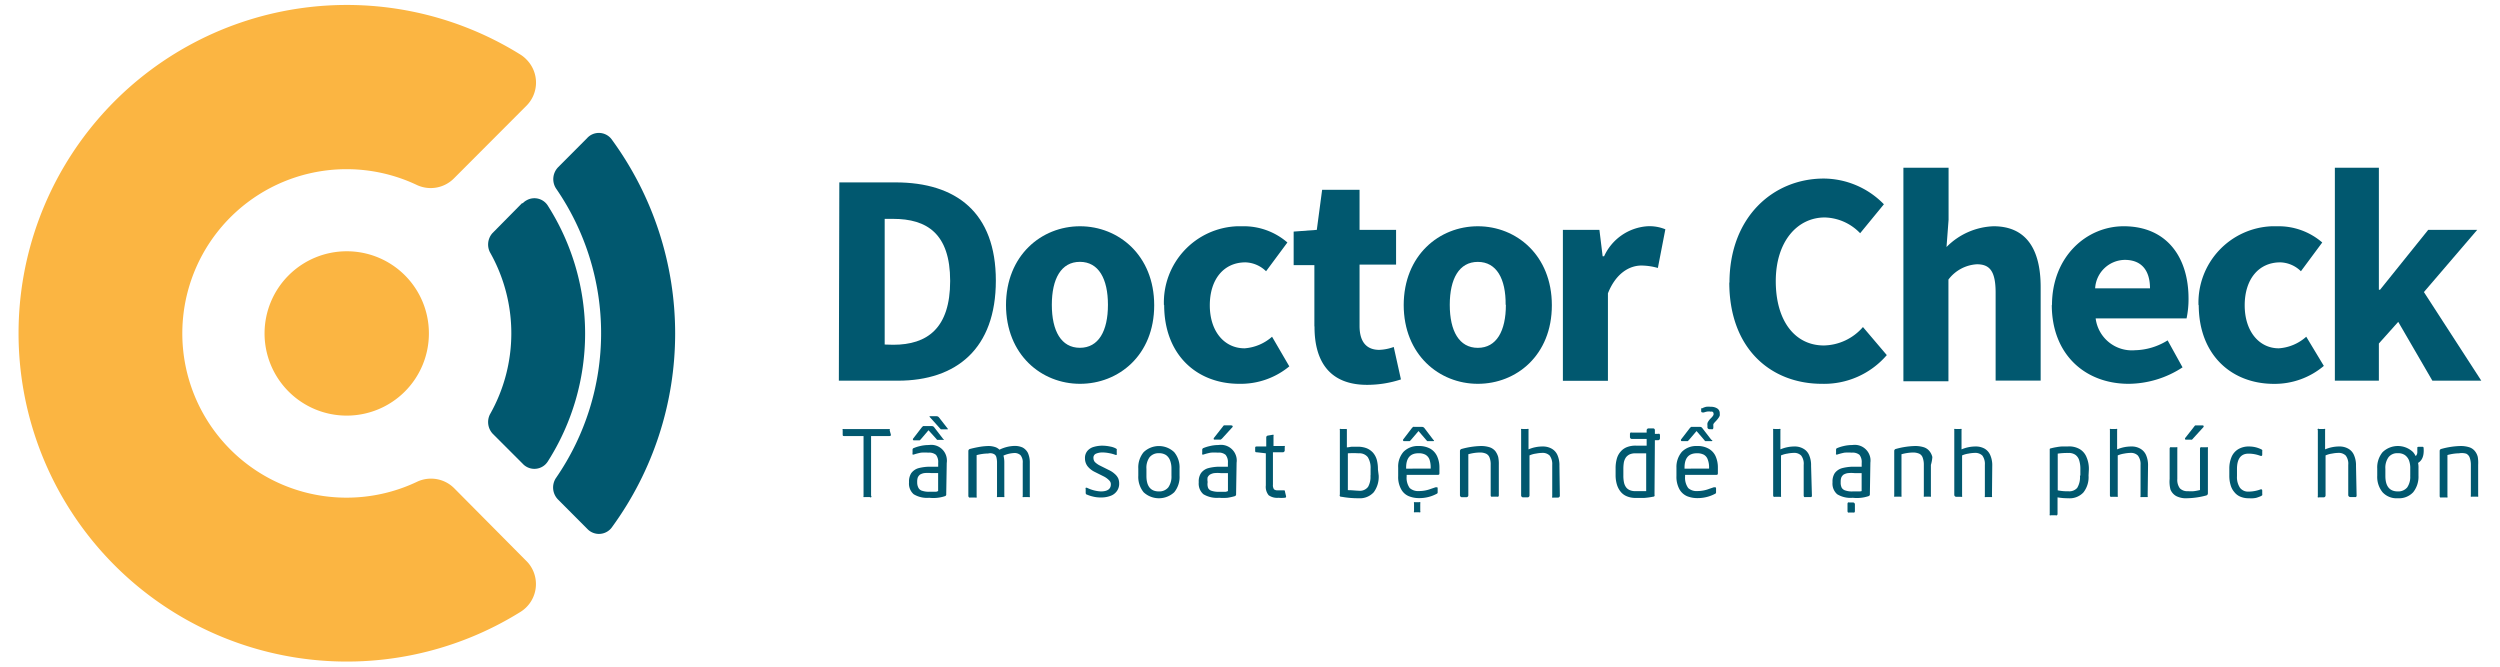<svg viewBox="0 0 534.57 142.54" xmlns="http://www.w3.org/2000/svg"><path d="m89.21 103a35.12 35.12 0 1 1 0-63.41 7 7 0 0 0 7.85-1.44l15.5-15.53a7 7 0 0 0 0-9.91 6.78 6.78 0 0 0 -1.22-1 70.2 70.2 0 1 0 0 119.1 7 7 0 0 0 2.17-9.67 6.51 6.51 0 0 0 -1-1.23l-15.43-15.55a7 7 0 0 0 -7.87-1.36" fill="#fbb542"/><path d="m111.67 43.4-6.39 6.47a3.67 3.67 0 0 0 -.52 4.06 35.15 35.15 0 0 1 0 34.68 3.66 3.66 0 0 0 .6 4.14l6.39 6.39a3.4 3.4 0 0 0 4.79.24 3.66 3.66 0 0 0 .66-.81 50.88 50.88 0 0 0 0-54.5 3.39 3.39 0 0 0 -4.64-1.22 3 3 0 0 0 -.81.65" fill="#01586f"/><path d="m125.57 29.51-6.22 6.24a3.67 3.67 0 0 0 -.47 4.53 54.49 54.49 0 0 1 0 61.93 3.67 3.67 0 0 0 .47 4.63l6.22 6.24a3.42 3.42 0 0 0 4.83.17 3.36 3.36 0 0 0 .52-.61 70.24 70.24 0 0 0 0-82.66 3.42 3.42 0 0 0 -4.74-1 3.81 3.81 0 0 0 -.61.52" fill="#01586f"/><path d="m91.71 71.3a17.57 17.57 0 1 1 -17.56-17.57 17.54 17.54 0 0 1 17.56 17.54" fill="#fbb542"/><g fill="#01586f"><path d="m179.47 39h12c13 0 21.47 6.44 21.47 21s-8.43 21.4-20.94 21.4h-12.63zm11.53 34.72c7.26 0 12.17-3.51 12.17-13.65s-5-13.27-12.17-13.27h-1.83v26.87z"/><path d="m215.11 65.28c0-10.7 7.61-16.9 15.83-16.9s15.86 6.2 15.86 16.9-7.63 16.79-15.86 16.79-15.83-6.19-15.83-16.89m21.8 0c0-5.58-2-9.19-6-9.19s-6 3.61-6 9.19 2 9.19 6 9.19 6-3.59 6-9.19"/><path d="m248.88 65.28a16.3 16.3 0 0 1 15.68-16.9h1.21a14.24 14.24 0 0 1 9.51 3.47l-4.56 6.15a6.6 6.6 0 0 0 -4.4-1.9c-4.64 0-7.63 3.61-7.63 9.19s3.12 9.19 7.43 9.19a9.94 9.94 0 0 0 5.88-2.48l3.69 6.34a16.32 16.32 0 0 1 -10.69 3.73c-9.09 0-16.07-6.19-16.07-16.89"/><path d="m281.05 69.69v-13h-4.43v-7.17l4.95-.37 1.14-8.57h8v8.57h7.81v7.43h-7.81v13.11c0 3.64 1.69 5.12 4.22 5.12a9.94 9.94 0 0 0 3.09-.62l1.54 6.94a23.14 23.14 0 0 1 -7.24 1.16c-8 0-11.24-5-11.24-12.38"/><path d="m300.15 65.28c0-10.7 7.61-16.9 15.85-16.9s15.83 6.2 15.83 16.9-7.6 16.79-15.83 16.79-15.85-6.19-15.85-16.89m21.8 0c.05-5.58-1.95-9.18-5.95-9.18s-6 3.61-6 9.19 2 9.19 6 9.19 6-3.6 6-9.2"/><path d="m334.19 49.15h7.81l.69 5.65h.31a11 11 0 0 1 9.24-6.42 8.93 8.93 0 0 1 3.86.65l-1.6 8.27a13.15 13.15 0 0 0 -3.52-.52c-2.48 0-5.42 1.56-7.16 5.94v18.71h-9.63z"/><path d="m369.81 60.47c0-14.07 9.36-22.29 20.16-22.29a18.09 18.09 0 0 1 12.86 5.5l-5.08 6.19a10.82 10.82 0 0 0 -7.56-3.37c-5.87 0-10.48 5.13-10.48 13.62s4.09 13.75 10.29 13.75a11.33 11.33 0 0 0 8.35-3.94l5.1 6a17.67 17.67 0 0 1 -13.87 6.14c-10.85 0-19.81-7.43-19.81-21.7"/><path d="m407 35.87h9.66v11.13l-.44 5.82a14.86 14.86 0 0 1 10.05-4.44c7.06 0 10.08 5 10.08 13v20h-9.63v-18.78c0-4.63-1.26-6.09-4-6.09a8.19 8.19 0 0 0 -6.09 3.27v21.75h-9.63z"/><path d="m438.77 65.28c0-10.46 7.43-16.9 15.33-16.9 9.26 0 13.87 6.67 13.87 15.46a20.19 20.19 0 0 1 -.42 4.24h-19.44a7.8 7.8 0 0 0 8.39 6.81 13.71 13.71 0 0 0 7-2.11l3.19 5.77a21.27 21.27 0 0 1 -11.52 3.52c-9.26 0-16.44-6.22-16.44-16.89m21-3.52c0-3.54-1.56-6.09-5.4-6.09a6.44 6.44 0 0 0 -6.33 6.09z"/><path d="m470.1 65.28a16.33 16.33 0 0 1 15.73-16.9h1.21a14.26 14.26 0 0 1 9.52 3.47l-4.56 6.15a6.54 6.54 0 0 0 -4.41-1.9c-4.63 0-7.61 3.61-7.61 9.19s3.1 9.19 7.29 9.19a9.79 9.79 0 0 0 5.87-2.48l3.76 6.24a16.27 16.27 0 0 1 -10.67 3.84c-9.07 0-16.08-6.19-16.08-16.89"/><path d="m499.26 35.87h9.41v26.09h.25l10.3-12.81h10.48l-11.4 13.3 12.27 18.95h-10.46l-7.3-12.58-4.14 4.63v7.95h-9.41z"/><path d="m190.49 92.92c0 .22 0 .32-.37.32h-3.86v12.76a.2.2 0 1 1 -.28.28h-1.06a.42.42 0 0 1 -.27 0 .45.45 0 0 1 0-.28v-12.76h-4.07c-.27 0-.39 0-.39-.32v-.92a.28.28 0 0 1 0-.25.42.42 0 0 1 .27 0h9.54a.49.49 0 0 1 .24 0 .32.32 0 0 1 0 .27z"/><path d="m202.33 105.65a.39.39 0 0 1 -.29.45 7.91 7.91 0 0 1 -3.35.34 5.45 5.45 0 0 1 -3.32-.76 3 3 0 0 1 -1-2.48v-.2a3.27 3.27 0 0 1 .47-1.81 2.93 2.93 0 0 1 1.51-1.07 9.76 9.76 0 0 1 2.8-.32h1.46v-.8a2.51 2.51 0 0 0 -.47-1.74 2.29 2.29 0 0 0 -1.64-.47 10.15 10.15 0 0 0 -1.56 0 12.35 12.35 0 0 0 -1.48.38.38.38 0 0 1 -.33 0 .24.24 0 0 1 0-.23v-.79a.36.36 0 0 1 .28-.35 7.89 7.89 0 0 1 1.33-.42 8 8 0 0 1 1.89-.22 3.34 3.34 0 0 1 3.81 2.84 3.43 3.43 0 0 1 0 1zm-.49-11.71s0 .12-.2.12h-1.24a1.31 1.31 0 0 1 -.22-.25l-1.64-1.81-1.63 1.91a1.88 1.88 0 0 1 -.25.24h-1.26s-.18 0-.18-.12a.34.34 0 0 1 0-.2l1.91-2.48.25-.24h1.93a.64.64 0 0 1 .47.29l1.91 2.48a.31.31 0 0 1 .15.06zm-1.24 11.06v-3.84h-1.46a7.62 7.62 0 0 0 -1.51 0 2.62 2.62 0 0 0 -.9.32 1.68 1.68 0 0 0 -.47.59 2.64 2.64 0 0 0 -.14.92v.17a2.44 2.44 0 0 0 .29 1.19 1.28 1.28 0 0 0 .8.6 4.56 4.56 0 0 0 1.56.2h1.43zm2-13.2h-1.42l-.17-.18-2.23-2.48a.17.17 0 0 1 0-.14h1.51a.67.67 0 0 1 .5.27l1.93 2.48z"/><path d="m207.06 106v-9.54a.46.46 0 0 1 .38-.47c.73-.19 1.47-.35 2.22-.47a12.77 12.77 0 0 1 1.74-.15 4.48 4.48 0 0 1 1.31.2 2.31 2.31 0 0 1 1 .59 7.68 7.68 0 0 1 3.29-.81 4 4 0 0 1 1.66.34 2.74 2.74 0 0 1 1.14 1.17 5 5 0 0 1 .4 2.15v7a.45.45 0 0 1 0 .28.51.51 0 0 1 -.3 0h-.94a.61.61 0 0 1 -.27 0 .34.34 0 0 1 0-.28v-7.01a2.37 2.37 0 0 0 -.47-1.66 1.84 1.84 0 0 0 -1.34-.47 6.36 6.36 0 0 0 -2.31.55 5.67 5.67 0 0 1 .18 1.53v7.05a.45.45 0 0 1 0 .28.36.36 0 0 1 -.25 0h-1.06a.36.36 0 0 1 -.25 0 .45.45 0 0 1 0-.28v-7a4.62 4.62 0 0 0 -.15-1.28 1 1 0 0 0 -.5-.62 1.7 1.7 0 0 0 -1.23-.13 9.9 9.9 0 0 0 -2.48.35v8.79a.45.45 0 0 1 0 .28.42.42 0 0 1 -.27 0h-1.07a.41.41 0 0 1 -.22 0 .4.4 0 0 1 -.21-.39z"/><path d="m235.38 105.08c1.43 0 2.15-.52 2.15-1.51a1.1 1.1 0 0 0 -.3-.79 4.27 4.27 0 0 0 -1.18-.89l-2-1a4.44 4.44 0 0 1 -1.51-1.21 2.75 2.75 0 0 1 -.54-1.68 2.32 2.32 0 0 1 .54-1.61 2.76 2.76 0 0 1 1.37-.84 6.61 6.61 0 0 1 1.88-.25 8.41 8.41 0 0 1 1.58.18 4.06 4.06 0 0 1 1.19.39l.23.15a.34.34 0 0 1 0 .2v.78a.33.33 0 0 1 0 .24.43.43 0 0 1 -.35 0 6.79 6.79 0 0 0 -1.27-.34 7.2 7.2 0 0 0 -1.31-.15 3.55 3.55 0 0 0 -1.48.25.91.91 0 0 0 -.57.94 1.34 1.34 0 0 0 .32.87 4.35 4.35 0 0 0 1 .71l2 1a4.88 4.88 0 0 1 1.29.87 2.82 2.82 0 0 1 .69.91 2.79 2.79 0 0 1 .2 1.07 2.66 2.66 0 0 1 -.52 1.68 2.83 2.83 0 0 1 -1.39 1 5.45 5.45 0 0 1 -2 .32 6.4 6.4 0 0 1 -1.69-.19 7.47 7.47 0 0 1 -1.29-.42c-.17 0-.27-.23-.27-.35v-.82a.32.32 0 0 1 0-.27.36.36 0 0 1 .32 0 7.56 7.56 0 0 0 2.91.76z"/><path d="m252.22 101.71a5.14 5.14 0 0 1 -1.14 3.55 4.81 4.81 0 0 1 -6.54 0 5.19 5.19 0 0 1 -1.14-3.55v-1.51a5.12 5.12 0 0 1 1.14-3.51 4.73 4.73 0 0 1 6.54 0 5.07 5.07 0 0 1 1.14 3.51zm-1.73 0v-1.51a4.83 4.83 0 0 0 -.3-1.76 2.5 2.5 0 0 0 -.87-1.14 2.67 2.67 0 0 0 -1.51-.39 2.45 2.45 0 0 0 -2 .86 3.84 3.84 0 0 0 -.67 2.48v1.51c0 2.21.89 3.32 2.67 3.32a2.48 2.48 0 0 0 2-.86 4 4 0 0 0 .68-2.51z"/><path d="m264.31 105.65a.4.4 0 0 1 -.3.45 11.71 11.71 0 0 1 -1.56.34 10.58 10.58 0 0 1 -1.78 0 5.61 5.61 0 0 1 -3.35-.76 3 3 0 0 1 -1-2.48v-.2a3.19 3.19 0 0 1 .47-1.81 2.86 2.86 0 0 1 1.51-1.07 9.66 9.66 0 0 1 2.78-.32h1.48v-.8a2.47 2.47 0 0 0 -.49-1.74 2.2 2.2 0 0 0 -1.64-.47 9.77 9.77 0 0 0 -1.53 0 11.22 11.22 0 0 0 -1.49.38.4.4 0 0 1 -.34 0 .24.24 0 0 1 0-.23v-.79a.4.4 0 0 1 .27-.35 8.22 8.22 0 0 1 1.36-.42 7.76 7.76 0 0 1 1.86-.22 3.37 3.37 0 0 1 3.86 2.84 3.22 3.22 0 0 1 0 .93zm-1.74-.64v-3.84h-1.48a7.42 7.42 0 0 0 -1.49 0 2.57 2.57 0 0 0 -.89.32 1.56 1.56 0 0 0 -.49.59 2.84 2.84 0 0 0 0 .92v.17a2.4 2.4 0 0 0 .12 1.19 1.19 1.19 0 0 0 .77.6 4.7 4.7 0 0 0 1.58.2h1.41a2.35 2.35 0 0 0 .47-.16zm1-13.9a.28.28 0 0 1 0 .18l-2.25 2.47a1.18 1.18 0 0 1 -.32.24.34.34 0 0 1 -.2 0h-1.09c-.12 0-.17 0-.17-.12a.23.23 0 0 1 0-.2l1.95-2.48a.92.92 0 0 1 .23-.25h1.53c.22.05.29.05.29.16z"/><path d="m275 106.12c0 .2 0 .3-.35.32a6.84 6.84 0 0 1 -1.28 0 3.1 3.1 0 0 1 -2.09-.54 2.82 2.82 0 0 1 -.61-2.11v-6.86l-1.91-.22c-.25 0-.37 0-.37-.35v-.54c0-.22 0-.35.37-.35h2v-1.93a.39.39 0 0 1 .35-.4l1-.17a.34.34 0 0 1 .2 0 .28.28 0 0 1 0 .25v2.15h2.13a.42.42 0 0 1 .27 0 .32.32 0 0 1 0 .27v.67a.41.41 0 0 1 -.39.4h-2.13v6.91a1.58 1.58 0 0 0 .22 1 1.14 1.14 0 0 0 .84.22h1.12c.27 0 .39 0 .39.28z"/><path d="m294.8 101.66a5.52 5.52 0 0 1 -1.06 3.6 4 4 0 0 1 -3.25 1.28 19.32 19.32 0 0 1 -3.64-.32.32.32 0 0 1 -.35-.47v-13.75a.42.42 0 0 1 0-.27.34.34 0 0 1 .28 0h1a.19.19 0 0 1 .22.27v3.66c.35 0 .72-.12 1.11-.14h1.22a5.24 5.24 0 0 1 1.88.32 3.78 3.78 0 0 1 1.36.94 4 4 0 0 1 .82 1.51 7.69 7.69 0 0 1 .25 2.08zm-1.73 0v-1.43a4.32 4.32 0 0 0 -.6-2.48 2.27 2.27 0 0 0 -1.93-.82 18.11 18.11 0 0 0 -2.33 0v7.88c1 0 1.76.12 2.33.12a2.17 2.17 0 0 0 2-.84 4.36 4.36 0 0 0 .5-2.43z"/><path d="m303.42 105a7.17 7.17 0 0 0 1.31-.12 7.34 7.34 0 0 0 1.24-.35l1-.34h.32c.07 0 .12.12.12.24v.82c0 .15 0 .25-.27.37a7.76 7.76 0 0 1 -3.69.89 5.7 5.7 0 0 1 -2.23-.42 3.28 3.28 0 0 1 -1.63-1.51 5.35 5.35 0 0 1 -.62-2.8v-1.78a4.78 4.78 0 0 1 1.14-3.39 4.3 4.3 0 0 1 3.24-1.24 5 5 0 0 1 2.48.57 3.61 3.61 0 0 1 1.46 1.61 5.74 5.74 0 0 1 .5 2.48v1.09c0 .27 0 .42-.38.42h-6.63v.35a3.73 3.73 0 0 0 .66 2.47 2.69 2.69 0 0 0 1.98.64zm3.22-10.8s0 .13-.17.13h-1.27a2.83 2.83 0 0 1 -.24-.25l-1.64-1.91-1.63 1.91-.25.25h-1.24s-.17 0-.17-.13a.28.28 0 0 1 0-.22l1.9-2.48.23-.22a.36.36 0 0 1 .25 0h1.68a.67.67 0 0 1 .5.27l1.88 2.48a.35.35 0 0 1 .17.2zm-.72 6v-.2a5.13 5.13 0 0 0 -.27-1.78 2 2 0 0 0 -.87-1 3 3 0 0 0 -1.46-.3c-1.76 0-2.65 1-2.65 3.09v.2zm-2.23 9.07a.32.32 0 0 1 0 .27.48.48 0 0 1 -.29 0h-.77a.62.62 0 0 1 -.27 0 .32.32 0 0 1 0-.27v-1.61a.32.32 0 0 1 0-.27.42.42 0 0 1 .27 0h.77a.37.37 0 0 1 .29 0 .32.32 0 0 1 0 .27z"/><path d="m320.49 99.41v6.51a.34.34 0 0 1 -.13.28.42.42 0 0 1 -.27 0h-.94a.42.42 0 0 1 -.27 0 .34.34 0 0 1 -.13-.28v-6.51a4 4 0 0 0 -.24-1.56 1.48 1.48 0 0 0 -.75-.84 3.09 3.09 0 0 0 -1.31-.25 9.48 9.48 0 0 0 -2.48.37v8.79a.41.41 0 0 1 -.39.4h-1a.43.43 0 0 1 -.4-.4v-9.46a.46.46 0 0 1 .38-.47 17.07 17.07 0 0 1 4.08-.62 6 6 0 0 1 1.89.27 2.72 2.72 0 0 1 1.21.82 4 4 0 0 1 .62 1.27 7.27 7.27 0 0 1 .13 1.68z"/><path d="m333.54 106a.41.41 0 0 1 -.39.4h-.95a.48.48 0 0 1 -.29 0 .32.32 0 0 1 0-.27v-6.72a3.06 3.06 0 0 0 -.55-2 2.11 2.11 0 0 0 -1.58-.57 7.53 7.53 0 0 0 -1.34.15 4.8 4.8 0 0 0 -1.39.39v8.57a.41.41 0 0 1 -.39.4h-1a.43.43 0 0 1 -.4-.4v-13.95a.42.42 0 0 1 0-.27.34.34 0 0 1 .28 0h1a.39.39 0 0 1 .3 0 .61.61 0 0 1 0 .27v4.09a7.16 7.16 0 0 1 1.49-.47 7.86 7.86 0 0 1 1.53-.15 3.83 3.83 0 0 1 1.88.44 2.92 2.92 0 0 1 1.26 1.34 5.35 5.35 0 0 1 .45 2.33z"/><path d="m353.78 105.75a.58.58 0 0 1 0 .32.47.47 0 0 1 -.35.15 16.1 16.1 0 0 1 -1.83.25h-1.81a4.72 4.72 0 0 1 -1.93-.35 3.29 3.29 0 0 1 -1.34-1 4.51 4.51 0 0 1 -.79-1.54 7 7 0 0 1 -.27-2v-1.44a7.34 7.34 0 0 1 .27-2.08 3.84 3.84 0 0 1 .82-1.51 3.37 3.37 0 0 1 1.33-.94 5 5 0 0 1 1.91-.32h2.31v-1.43h-3.18a.41.41 0 0 1 -.39-.4v-.66a.47.47 0 0 1 .12-.3.32.32 0 0 1 .27 0h3.18v-.5a.42.42 0 0 1 .39-.4h1a.37.37 0 0 1 .37.37v.8h.7a.32.32 0 0 1 .27 0 .4.4 0 0 1 .12.29v.67a.41.41 0 0 1 -.39.4h-.7zm-1.78-8.82h-2.3a3.07 3.07 0 0 0 -1.24.23 2.24 2.24 0 0 0 -.79.64 3.06 3.06 0 0 0 -.43 1 8.39 8.39 0 0 0 -.12 1.41v1.44a7 7 0 0 0 .12 1.44 2.73 2.73 0 0 0 .43 1.06 1.9 1.9 0 0 0 .79.64 2.91 2.91 0 0 0 1.24.23h2.3z"/><path d="m362.94 105a6.88 6.88 0 0 0 1.29-.12 6.52 6.52 0 0 0 1.24-.35l1-.34h.34a.26.26 0 0 1 .13.24v.82c0 .15 0 .25-.27.37a7.92 7.92 0 0 1 -3.7.89 5.8 5.8 0 0 1 -2.25-.42 3.46 3.46 0 0 1 -1.63-1.51 5.55 5.55 0 0 1 -.62-2.8v-1.78a5 5 0 0 1 1.16-3.39 4.32 4.32 0 0 1 3.25-1.24 4.71 4.71 0 0 1 2.47.57 3.47 3.47 0 0 1 1.49 1.61 5.88 5.88 0 0 1 .49 2.48v1.09c0 .27 0 .42-.37.42h-6.64v.35a3.74 3.74 0 0 0 .67 2.47 2.64 2.64 0 0 0 1.95.64zm3.22-10.8s0 .13-.19.13h-1.34a1.27 1.27 0 0 1 -.22-.25l-1.64-1.91-1.63 1.91-.25.25h-1.26s-.18 0-.18-.13a.41.41 0 0 1 0-.22l1.91-2.48.25-.22h1.93a.59.59 0 0 1 .47.27l1.91 2.48a.35.35 0 0 1 .24.2zm-.71 6v-.2a4.73 4.73 0 0 0 -.3-1.78 1.86 1.86 0 0 0 -.84-1 3.09 3.09 0 0 0 -1.46-.3c-1.76 0-2.65 1-2.65 3.09v.2zm.32-12.2a2.73 2.73 0 0 0 -.7 0 3.86 3.86 0 0 0 -.74.2c-.37 0-.57 0-.57-.3v-.4a.31.31 0 0 1 0-.19h.2a3.53 3.53 0 0 1 .89-.33 4.92 4.92 0 0 1 .94 0 2.51 2.51 0 0 1 1.39.35 1.18 1.18 0 0 1 .55 1.09 1.7 1.7 0 0 1 0 .45 2.12 2.12 0 0 1 -.25.47 5.9 5.9 0 0 1 -.5.62l-.37.39-.25.33v.17a1 1 0 0 0 0 .25v.39a.47.47 0 0 1 -.12.28.69.69 0 0 1 -.35 0h-.34a.4.4 0 0 1 -.33-.13.33.33 0 0 1 -.12-.25v-.39a2.09 2.09 0 0 1 0-.5 1.35 1.35 0 0 1 .2-.42 3.79 3.79 0 0 1 .34-.45l.38-.39a2.14 2.14 0 0 0 .37-.52.9.9 0 0 0 0-.4.41.41 0 0 0 -.39-.32.41.41 0 0 0 -.22.07z"/><path d="m387.44 106a.42.42 0 0 1 -.12.28.61.61 0 0 1 -.27 0h-.95a.48.48 0 0 1 -.29 0 .43.43 0 0 1 -.13-.28v-6.59a2.88 2.88 0 0 0 -.54-2 2.05 2.05 0 0 0 -1.56-.57 7.65 7.65 0 0 0 -1.36.15 5.52 5.52 0 0 0 -1.39.39v8.57a.45.45 0 0 1 0 .28.51.51 0 0 1 -.3 0h-1a.36.36 0 0 1 -.25 0 .41.41 0 0 1 -.13-.28v-13.95a.62.62 0 0 1 0-.27.34.34 0 0 1 .28 0h1a.32.32 0 0 1 .27 0 .42.42 0 0 1 0 .27v4.09a7.66 7.66 0 0 1 3-.62 3.64 3.64 0 0 1 1.85.44 2.84 2.84 0 0 1 1.27 1.36 5.35 5.35 0 0 1 .44 2.33z"/><path d="m399.83 105.65a.4.4 0 0 1 -.32.45 7.91 7.91 0 0 1 -3.35.34 5.45 5.45 0 0 1 -3.32-.76 3 3 0 0 1 -1-2.48v-.2a3.27 3.27 0 0 1 .47-1.81 2.91 2.91 0 0 1 1.53-1.07 9.66 9.66 0 0 1 2.78-.32h1.46v-.8a2.51 2.51 0 0 0 -.47-1.74 2.29 2.29 0 0 0 -1.64-.47 10.15 10.15 0 0 0 -1.56 0 12.35 12.35 0 0 0 -1.48.38.38.38 0 0 1 -.33 0 .24.24 0 0 1 0-.23v-.79a.36.36 0 0 1 .28-.35 7.89 7.89 0 0 1 1.33-.42 8 8 0 0 1 1.89-.22 3.37 3.37 0 0 1 3.84 2.84 3.62 3.62 0 0 1 0 .93zm-1.76-.64v-3.84h-1.46a7.62 7.62 0 0 0 -1.51 0 2.62 2.62 0 0 0 -.9.32 1.68 1.68 0 0 0 -.47.59 2.64 2.64 0 0 0 -.14.92v.17a2.39 2.39 0 0 0 .22 1.12 1.34 1.34 0 0 0 .79.59 4.35 4.35 0 0 0 1.56.2h1.56zm-1.44 4.31a.4.4 0 0 1 -.12.27.62.62 0 0 1 -.27 0h-.8a.61.61 0 0 1 -.27 0 .4.4 0 0 1 -.12-.27v-1.61a.38.38 0 0 1 .12-.27.42.42 0 0 1 .27 0h.8a.41.41 0 0 1 .39.39z"/><path d="m412.88 99.41v6.51a.45.45 0 0 1 0 .28.42.42 0 0 1 -.27 0h-.94a.51.51 0 0 1 -.3 0 .45.45 0 0 1 0-.28v-6.51a4.36 4.36 0 0 0 -.25-1.56 1.43 1.43 0 0 0 -.74-.84 3.28 3.28 0 0 0 -1.31-.25 9.92 9.92 0 0 0 -2.48.37v8.79a.45.45 0 0 1 0 .28.51.51 0 0 1 -.3 0h-1a.36.36 0 0 1 -.25 0 .45.45 0 0 1 0-.28v-9.46a.44.44 0 0 1 .37-.47 16.59 16.59 0 0 1 4.09-.62 6 6 0 0 1 1.88.27 2.54 2.54 0 0 1 1.19.82 3.14 3.14 0 0 1 .62 1.27 7.5 7.5 0 0 1 -.31 1.68z"/><path d="m425.94 106a.45.45 0 0 1 0 .28.66.66 0 0 1 -.28 0h-.94a.51.51 0 0 1 -.3 0 .45.45 0 0 1 0-.28v-6.59a3.05 3.05 0 0 0 -.54-2 2.16 2.16 0 0 0 -1.59-.57 7.86 7.86 0 0 0 -1.36.15 5.45 5.45 0 0 0 -1.38.39v8.57a.45.45 0 0 1 0 .28.51.51 0 0 1 -.3 0h-1a.43.43 0 0 1 -.37-.4v-13.83a.61.61 0 0 1 0-.27.32.32 0 0 1 .27 0h1a.34.34 0 0 1 .28 0 .42.42 0 0 1 0 .27v4.09a7.66 7.66 0 0 1 3-.62 3.87 3.87 0 0 1 1.89.44 2.9 2.9 0 0 1 1.23 1.36 5.35 5.35 0 0 1 .45 2.33z"/><path d="m446.59 101.71a5.25 5.25 0 0 1 -1.11 3.6 4 4 0 0 1 -3.22 1.23 12.68 12.68 0 0 1 -2.3-.19v3.56a.39.39 0 0 1 -.13.27.32.32 0 0 1 -.27 0h-1a.32.32 0 0 1 -.27 0 .42.42 0 0 1 0-.27v-13.91a.48.48 0 0 1 .32-.15 10.46 10.46 0 0 1 1.14-.24 9 9 0 0 1 1.26-.15h1.24a4.47 4.47 0 0 1 2.48.59 3.52 3.52 0 0 1 1.43 1.71 6.28 6.28 0 0 1 .5 2.6zm-1.75 0v-1.43a6.05 6.05 0 0 0 -.25-1.84 2.24 2.24 0 0 0 -.82-1.19 2.45 2.45 0 0 0 -1.51-.39 13.62 13.62 0 0 0 -2.26.14v7.85a10.42 10.42 0 0 0 2.3.2 2.25 2.25 0 0 0 1.86-.72 4.38 4.38 0 0 0 .59-2.65z"/><path d="m459.23 106a.45.45 0 0 1 0 .28.66.66 0 0 1 -.28 0h-.95a.48.48 0 0 1 -.29 0 .34.34 0 0 1 0-.28v-6.59a3 3 0 0 0 -.57-2 2.07 2.07 0 0 0 -1.56-.57 7.87 7.87 0 0 0 -1.37.15 5.57 5.57 0 0 0 -1.38.39v8.57a.45.45 0 0 1 0 .28.51.51 0 0 1 -.3 0h-1a.33.33 0 0 1 -.24 0 .41.41 0 0 1 -.13-.28v-13.95a.61.61 0 0 1 0-.27.32.32 0 0 1 .27 0h1a.32.32 0 0 1 .27 0 .42.42 0 0 1 0 .27v4.09a8 8 0 0 1 1.51-.47 7.86 7.86 0 0 1 1.53-.15 3.65 3.65 0 0 1 1.86.44 2.89 2.89 0 0 1 1.27 1.36 5.35 5.35 0 0 1 .44 2.33z"/><path d="m463.93 102.41v-6.49a.43.43 0 0 1 .13-.28.42.42 0 0 1 .27 0h.94a.51.51 0 0 1 .3 0 .45.45 0 0 1 0 .28v6.49a3.05 3.05 0 0 0 .54 2 2.25 2.25 0 0 0 1.76.62 8.55 8.55 0 0 0 1.24 0 11.64 11.64 0 0 0 1.31-.25v-8.86a.43.43 0 0 1 .13-.28.48.48 0 0 1 .29 0h1a.42.42 0 0 1 .27 0 .45.45 0 0 1 0 .28v9.56a.47.47 0 0 1 -.37.47 17 17 0 0 1 -4.09.59 4.55 4.55 0 0 1 -2.32-.47 2.83 2.83 0 0 1 -1.22-1.38 6.74 6.74 0 0 1 -.18-2.28zm7.26-11.3a.28.28 0 0 1 0 .18l-2.25 2.47a1 1 0 0 1 -.25.25.34.34 0 0 1 -.2 0h-1.09s-.17 0-.17-.12a.23.23 0 0 1 0-.2l1.95-2.48a.92.92 0 0 1 .23-.25h1.59c.12.04.19.04.19.15z"/><path d="m480.9 106.54a4.5 4.5 0 0 1 -1.81-.32 3.19 3.19 0 0 1 -1.33-1 3.84 3.84 0 0 1 -.8-1.52 6.75 6.75 0 0 1 -.27-2v-1.5a6.31 6.31 0 0 1 .47-2.47 3.57 3.57 0 0 1 1.41-1.66 4.34 4.34 0 0 1 2.33-.6 6.14 6.14 0 0 1 1.54.2 5.91 5.91 0 0 1 1.06.4.55.55 0 0 1 .23.17.53.53 0 0 1 0 .25v.72c0 .27-.15.34-.45.24a7.2 7.2 0 0 0 -2.48-.45c-1.63 0-2.47 1.09-2.47 3.29v1.54a4.06 4.06 0 0 0 .64 2.47 2.16 2.16 0 0 0 1.83.82 7.44 7.44 0 0 0 2.48-.44c.3-.13.45 0 .45.24v.72a.53.53 0 0 1 0 .25l-.23.17a8.36 8.36 0 0 1 -1.09.4 5.45 5.45 0 0 1 -1.51.08z"/><path d="m503.91 106a.36.36 0 0 1 -.15.28.49.49 0 0 1 -.24 0h-1a.45.45 0 0 1 -.4-.4v-6.47a2.88 2.88 0 0 0 -.54-2 2.12 2.12 0 0 0 -1.59-.57 7.42 7.42 0 0 0 -1.33.15 5.13 5.13 0 0 0 -1.39.39v8.57a.41.41 0 0 1 -.4.4h-1a.36.36 0 0 1 -.25 0 .32.32 0 0 1 0-.27v-14.08a.19.19 0 0 1 .27-.27h1a.34.34 0 0 1 .28 0 .42.42 0 0 1 0 .27v4.09a7.78 7.78 0 0 1 1.51-.47 7.58 7.58 0 0 1 1.51-.15 3.75 3.75 0 0 1 1.88.44 2.82 2.82 0 0 1 1.26 1.36 5.35 5.35 0 0 1 .45 2.33z"/><path d="m517.14 101.71a5.31 5.31 0 0 1 -1.14 3.55 4.13 4.13 0 0 1 -3.27 1.28 4.06 4.06 0 0 1 -3.27-1.28 5.19 5.19 0 0 1 -1.14-3.55v-1.51a5.12 5.12 0 0 1 1.14-3.51 4.71 4.71 0 0 1 6.54 0 5.19 5.19 0 0 1 1.14 3.51zm-1.76 0v-1.51a4.8 4.8 0 0 0 -.27-1.76 2.56 2.56 0 0 0 -.89-1.14 2.51 2.51 0 0 0 -1.49-.39 2.33 2.33 0 0 0 -2 .86 3.84 3.84 0 0 0 -.67 2.48v1.51c0 2.21.89 3.32 2.67 3.32a2.48 2.48 0 0 0 2-.86 4 4 0 0 0 .64-2.51zm2.85-6c.2 2.23-.59 3.44-2.48 3.69v-1.35c.72-.3 1.09-.72 1.14-1.27v-1c0-.15 0-.22.32-.25h.8a.24.24 0 0 1 .22.2z"/><path d="m529.9 99.41v6.51a.45.45 0 0 1 0 .28.42.42 0 0 1 -.27 0h-1a.48.48 0 0 1 -.29 0 .34.34 0 0 1 0-.28v-6.51a4.59 4.59 0 0 0 -.25-1.56 1.5 1.5 0 0 0 -.74-.84 3.35 3.35 0 0 0 -1.54-.08 9.92 9.92 0 0 0 -2.48.37v8.8a.32.32 0 0 1 0 .27.48.48 0 0 1 -.29 0h-1a.36.36 0 0 1 -.25 0 .4.4 0 0 1 -.12-.27v-9.64a.44.44 0 0 1 .37-.47 16.59 16.59 0 0 1 4.09-.62 6 6 0 0 1 1.88.27 2.54 2.54 0 0 1 1.19.82 3.14 3.14 0 0 1 .62 1.27 7.86 7.86 0 0 1 .08 1.68z"/></g></svg>